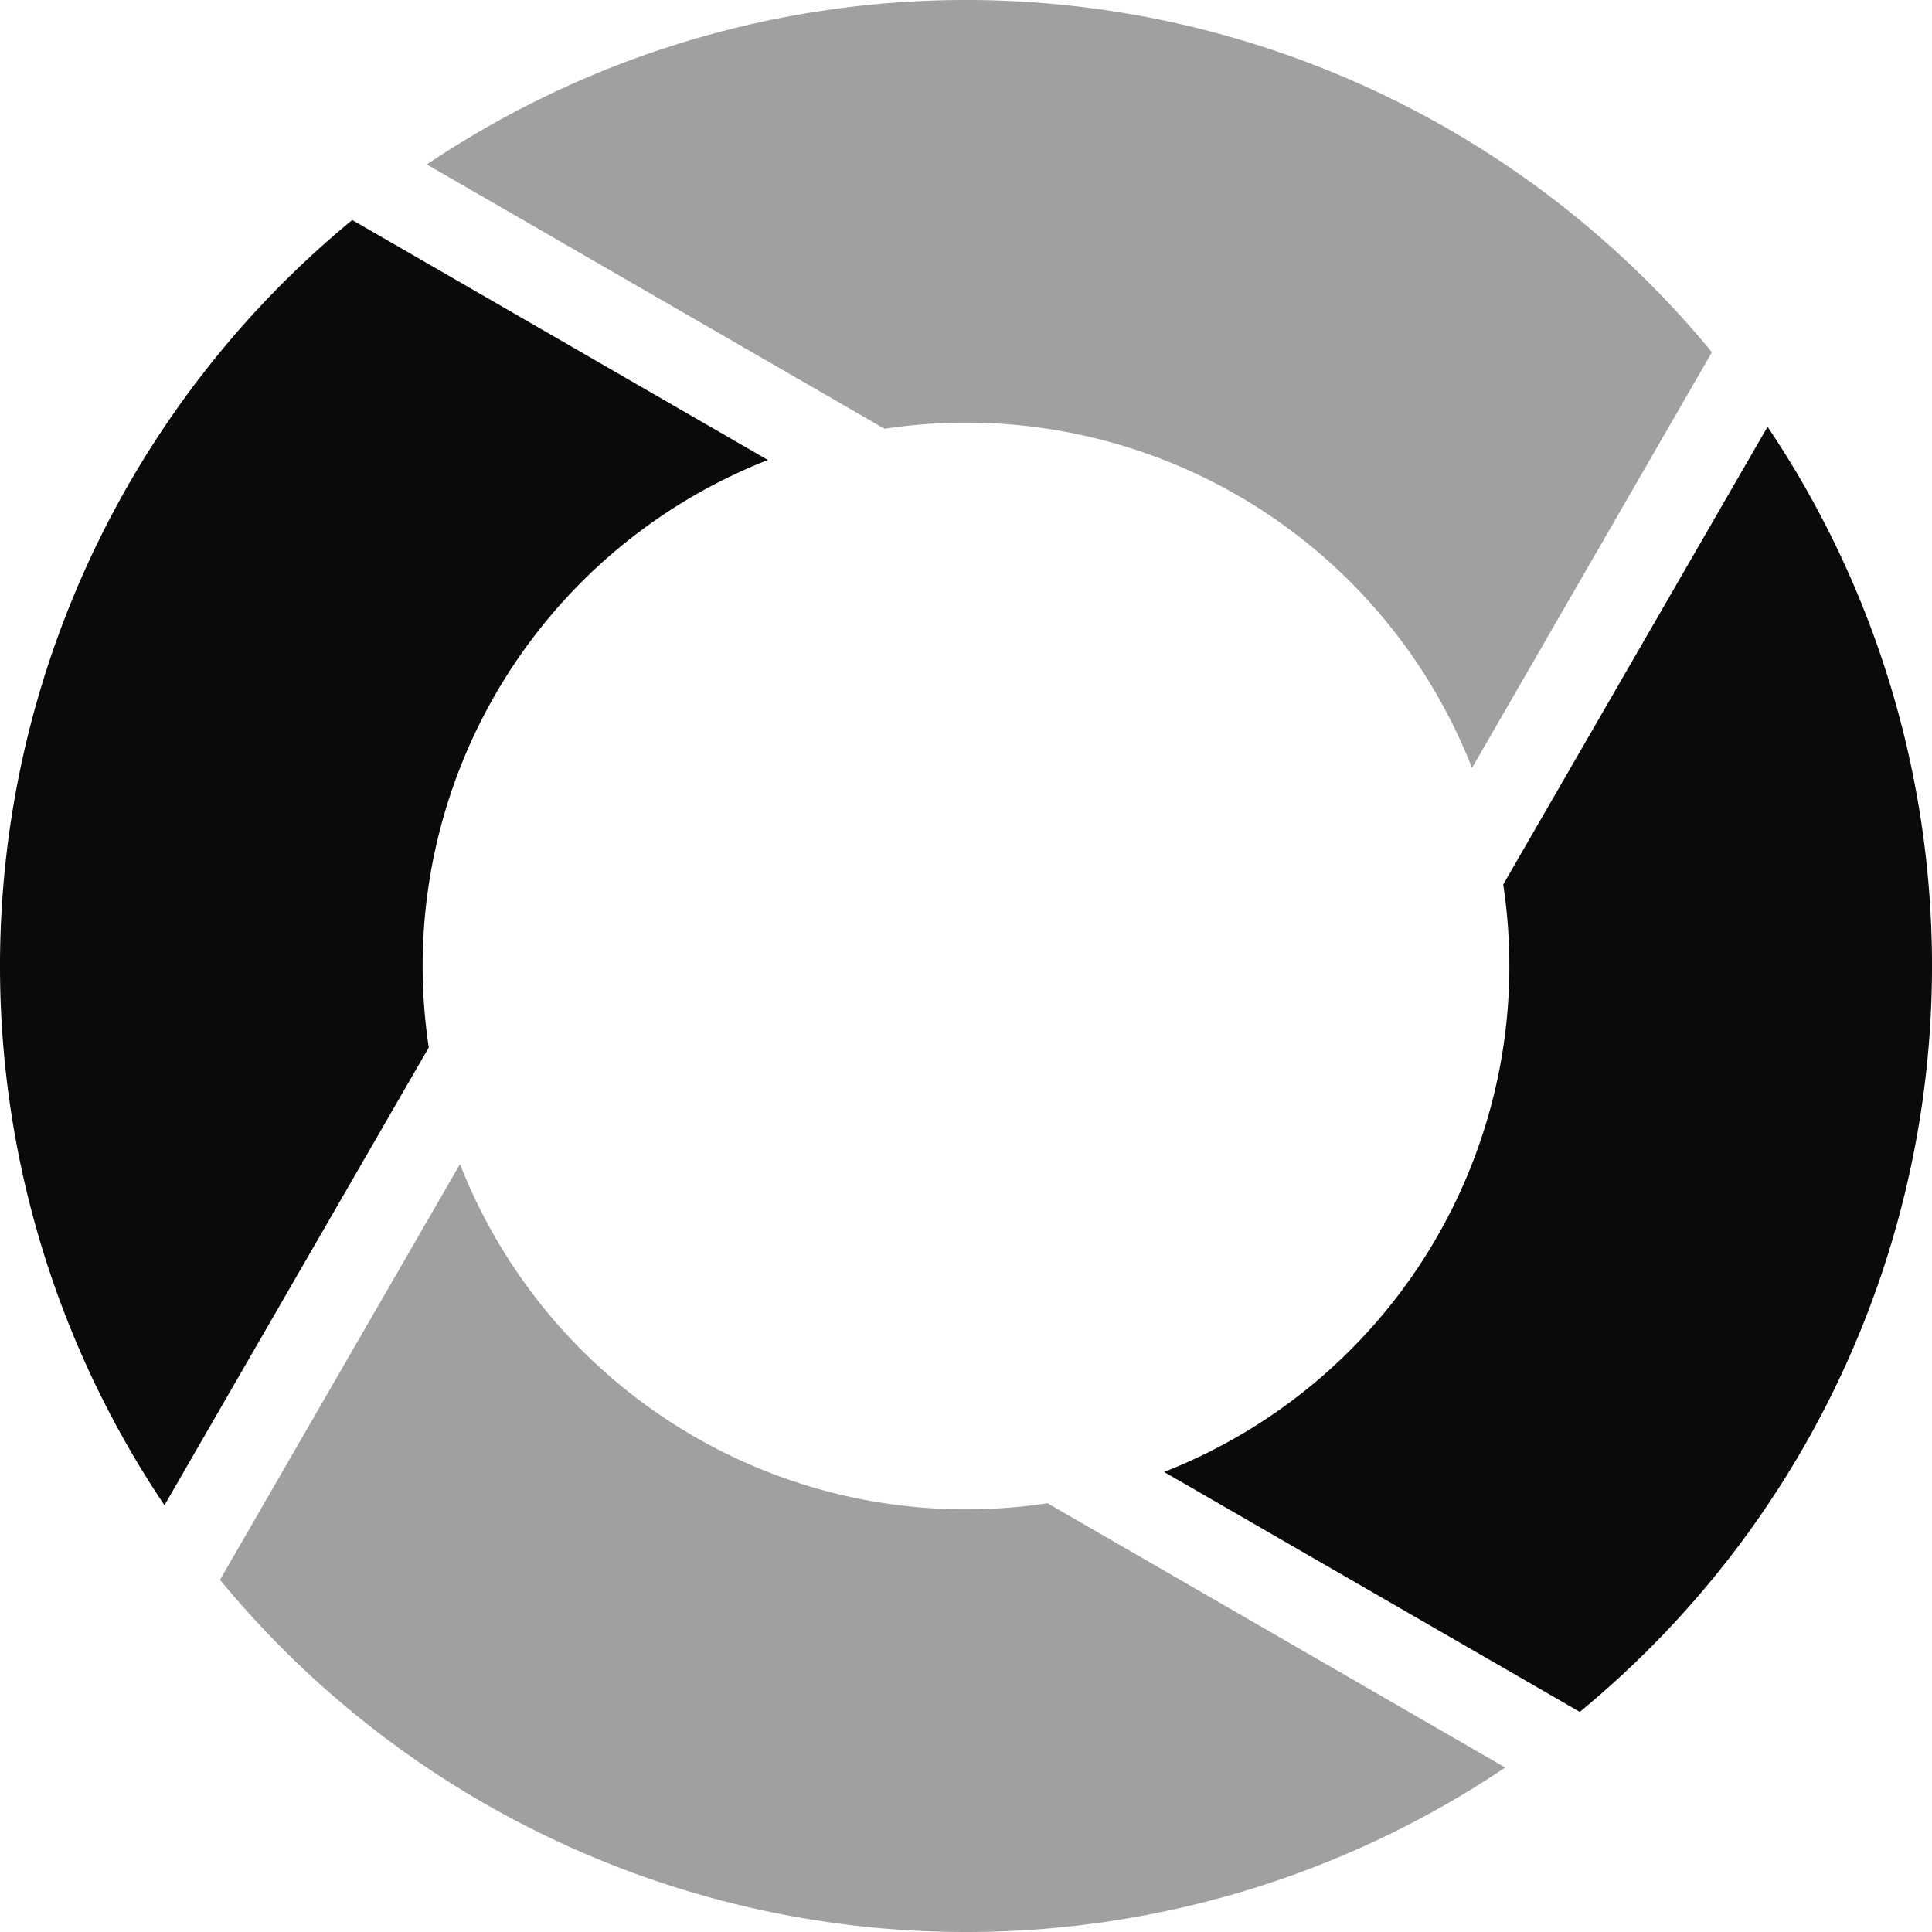 <?xml version="1.0" encoding="UTF-8" standalone="no"?>
<svg
   width="32"
   height="32"
   viewBox="44 -56 32 32"
   version="1.1"
   style="fill:none;stroke-linecap:round;stroke-linejoin:round"
   id="svg52"
   sodipodi:docname="spinner-32-06.svg"
   inkscape:export-filename="spinner-32-06.png"
   inkscape:export-xdpi="96"
   inkscape:export-ydpi="96"
   inkscape:version="1.3.2 (091e20ef0f, 2023-11-25)"
   xmlns:inkscape="http://www.inkscape.org/namespaces/inkscape"
   xmlns:sodipodi="http://sodipodi.sourceforge.net/DTD/sodipodi-0.dtd"
   xmlns="http://www.w3.org/2000/svg"
   xmlns:svg="http://www.w3.org/2000/svg"
   xmlns:rdf="http://www.w3.org/1999/02/22-rdf-syntax-ns#"
   xmlns:cc="http://creativecommons.org/ns#"
   xmlns:dc="http://purl.org/dc/elements/1.1/">
  <defs
     id="defs52" />
  <sodipodi:namedview
     id="namedview52"
     pagecolor="#ffffff"
     bordercolor="#cccccc"
     borderopacity="1"
     inkscape:showpageshadow="0"
     inkscape:pageopacity="1"
     inkscape:pagecheckerboard="0"
     inkscape:deskcolor="#d1d1d1"
     inkscape:document-units="px"
     inkscape:zoom="27.531074"
     inkscape:cx="15.981941"
     inkscape:cy="16.000102"
     inkscape:window-width="1920"
     inkscape:window-height="1056"
     inkscape:window-x="0"
     inkscape:window-y="24"
     inkscape:window-maximized="1"
     inkscape:current-layer="svg52" />
  <path
     d="m 73.276,-48.931 -4.378,7.581 a 9,9 0 0 1 -5.617,9.73 l 6.885,3.974 a 16,16 0 0 0 3.11,-21.286 z"
     style="fill:#0a0a0a;fill-opacity:1;stroke:none;stroke-width:0.25"
     id="path56" />
  <path
     d="m 44,-39.962 a 16,16 0 0 0 2.724,8.893 l 4.378,-7.582 a 9,9 0 0 1 5.617,-9.73 l -6.885,-3.975 A 16,16 0 0 0 44,-39.962 Z"
     style="fill:#0a0a0a;fill-opacity:1;stroke:none;stroke-width:0.25"
     id="path55" />
  <path
     d="m 60.038,-24 a 16,16 0 0 0 8.893,-2.724 l -7.582,-4.378 a 9,9 0 0 1 -9.73,-5.617 l -3.975,6.885 a 16,16 0 0 0 12.394,5.834 z"
     style="fill:#a0a0a0;fill-opacity:1;stroke:none"
     id="path54" />
  <path
     d="m 59.962,-56 a 16,16 0 0 0 -8.892,2.724 l 7.581,4.378 a 9,9 0 0 1 9.73,5.617 l 3.974,-6.885 A 16,16 0 0 0 59.962,-56 Z"
     style="fill:#a0a0a0;fill-opacity:1;stroke:none"
     id="path53" />
</svg>
